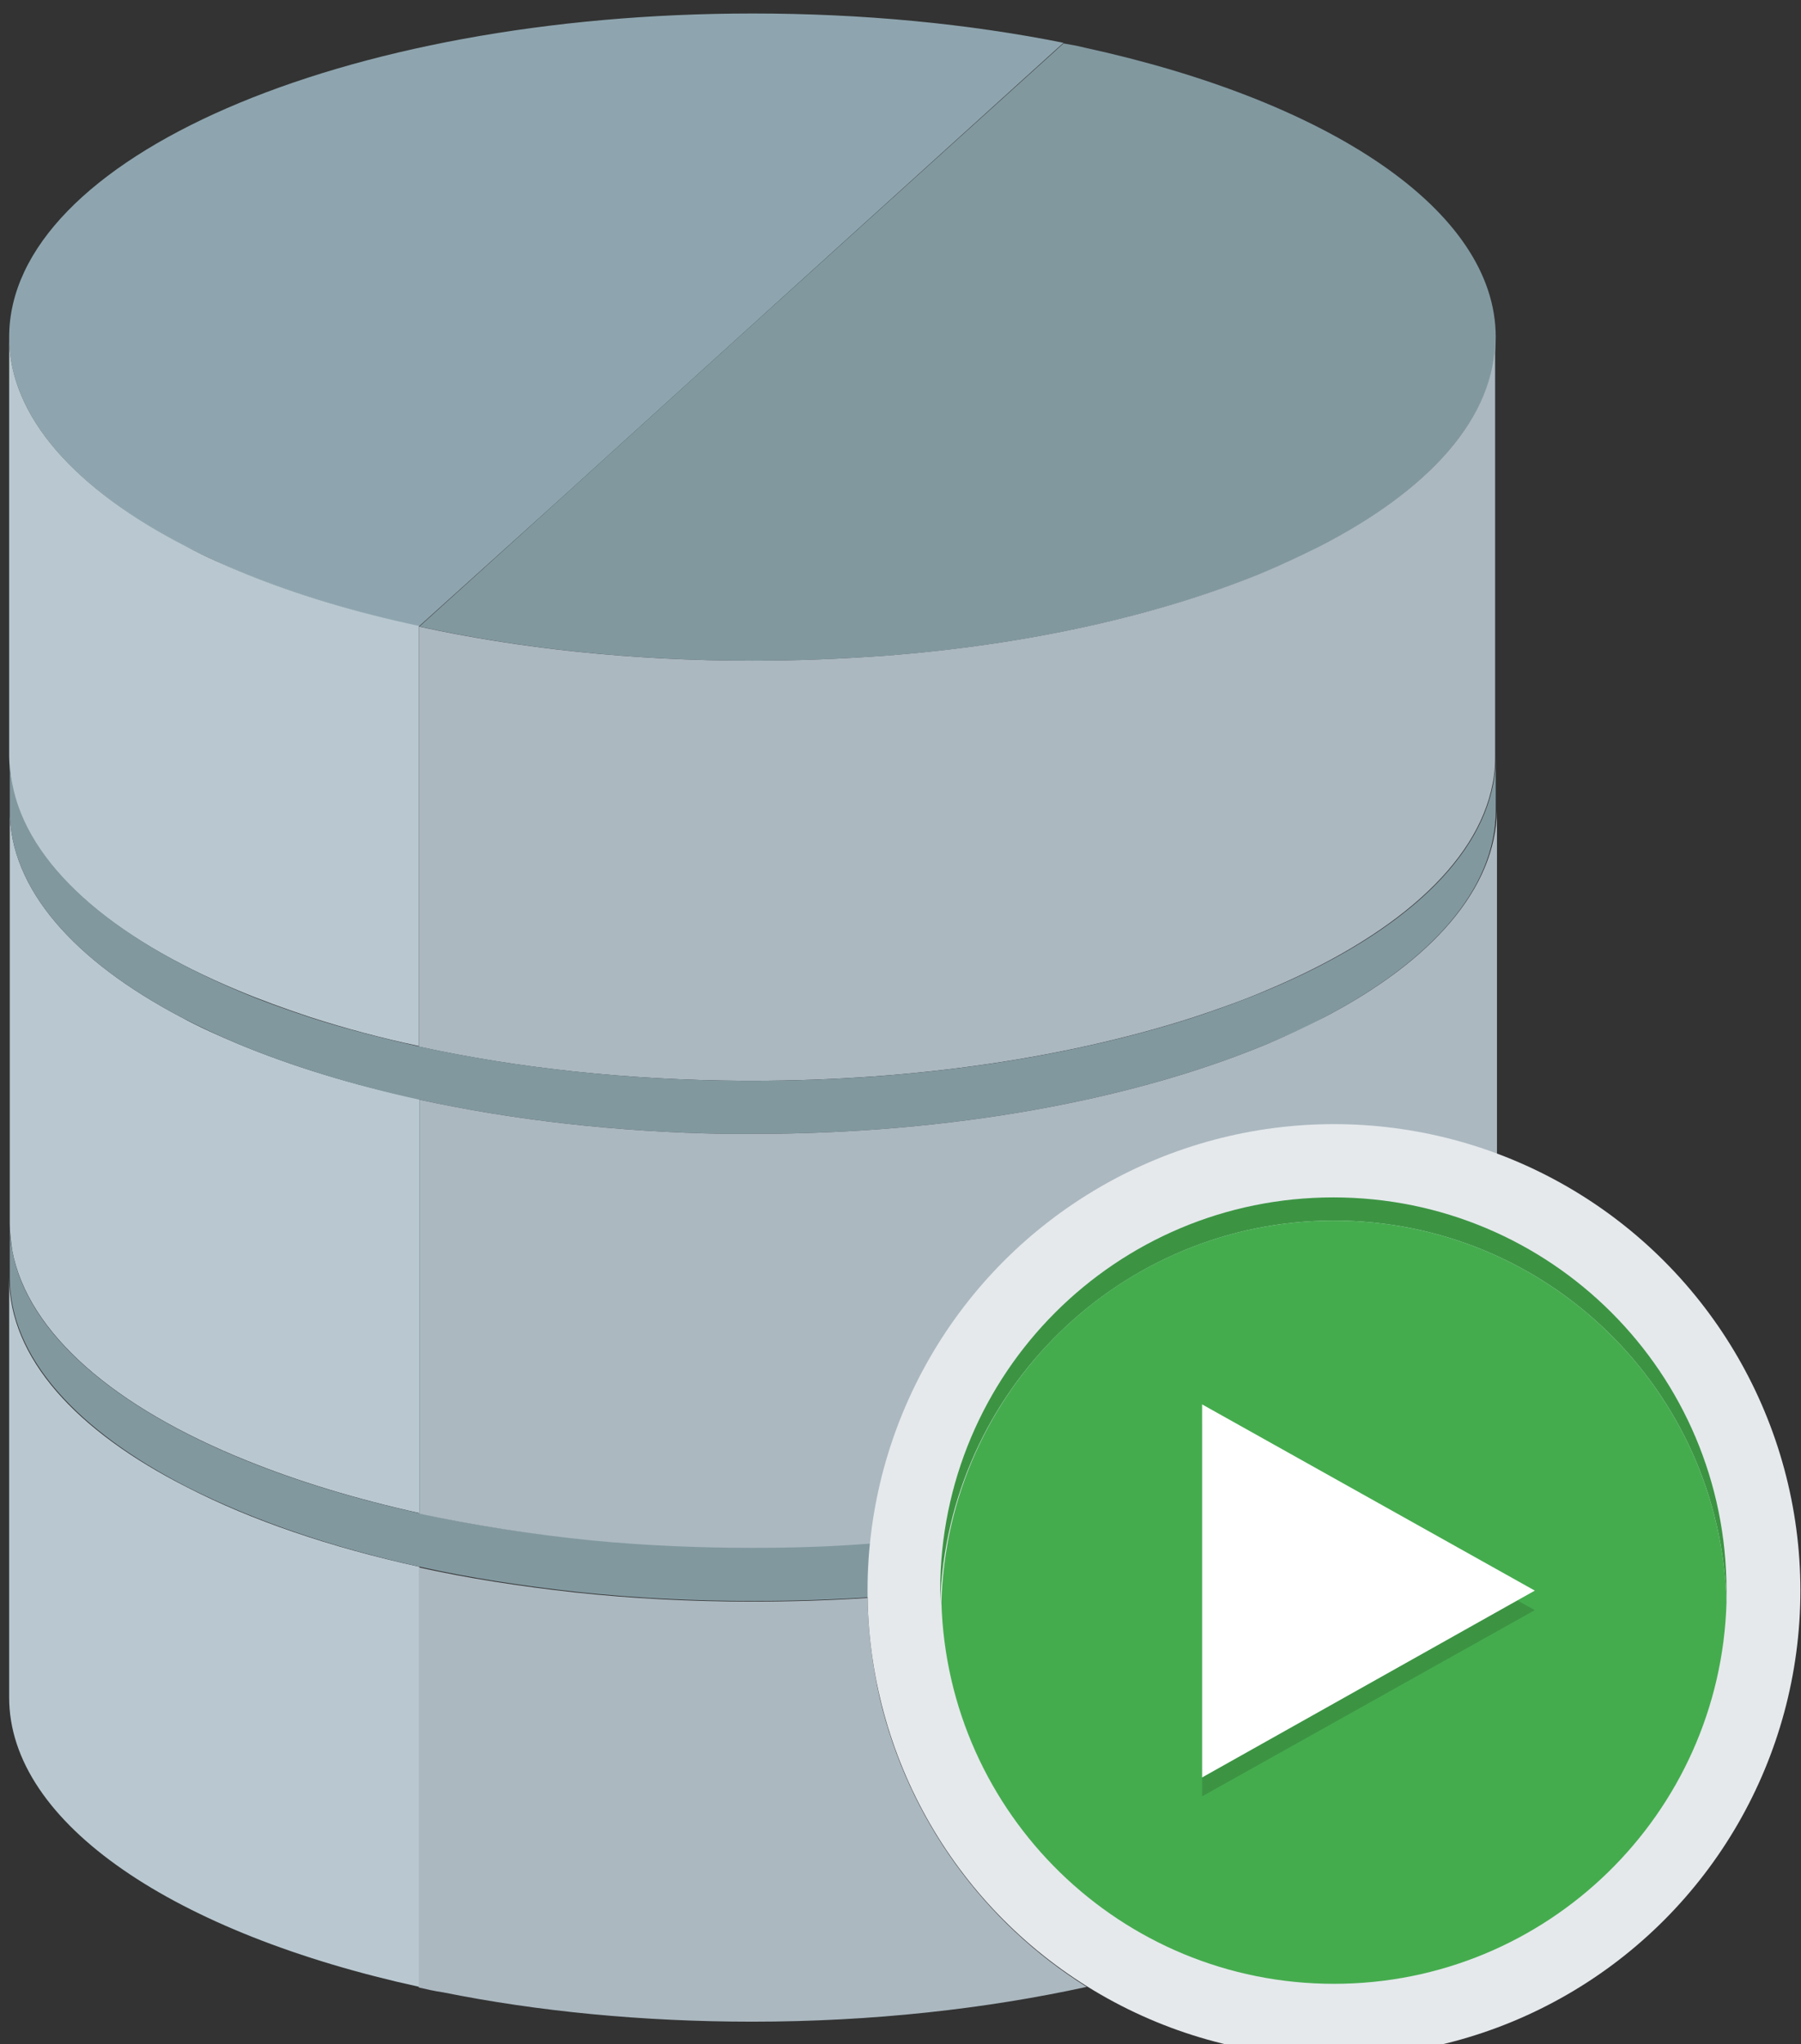 <?xml version="1.0" encoding="UTF-8" standalone="no"?>
<!-- Generator: Adobe Illustrator 19.0.0, SVG Export Plug-In . SVG Version: 6.00 Build 0)  -->

<svg
   xmlns:dc="http://purl.org/dc/elements/1.1/"
   xmlns:cc="http://creativecommons.org/ns#"
   xmlns:rdf="http://www.w3.org/1999/02/22-rdf-syntax-ns#"
   xmlns:svg="http://www.w3.org/2000/svg"
   xmlns="http://www.w3.org/2000/svg"
   xmlns:sodipodi="http://sodipodi.sourceforge.net/DTD/sodipodi-0.dtd"
   xmlns:inkscape="http://www.inkscape.org/namespaces/inkscape"
   version="1.1"
   id="Calque_1"
   x="0px"
   y="0px"
   viewBox="0 0 295 334.8"
   style="enable-background:new 0 0 295 334.8;"
   xml:space="preserve"
   sodipodi:docname="Oracle_SQL_Developer_logo.svg"><rect x="0" y="0" width="295" height="334.8" fill="#333333" stroke="none"/><defs
   id="defs3537" /><sodipodi:namedview
   pagecolor="#ffffff"
   bordercolor="#666666"
   borderopacity="1"
   objecttolerance="10"
   gridtolerance="10"
   guidetolerance="10"
   inkscape:pageopacity="0"
   inkscape:pageshadow="2"
   inkscape:window-width="640"
   inkscape:window-height="480"
   id="namedview3535"
   showgrid="false" />
<style
   type="text/css"
   id="style3513">
	.st0{fill:#B9C8D0;}
	.st1{fill:#8EA5AF;}
	.st2{fill:#ABB8C0;}
	.st3{fill:#81989F;}
	.st4{fill:#E5E9EC;}
	.st5{fill:#3C9443;}
	.st6{fill:#45AC4E;}
	.st7{fill:#FFFFFF;}
</style>
<g
   id="g4175"
   style="stroke:none;stroke-opacity:1"
   transform="translate(2.2762677e-6,2.21)"><g
     style="stroke:none;stroke-opacity:1;fill-rule:evenodd"
     id="XMLID_5_">
	<path
   style="fill:#b9c8d0;stroke:none;stroke-opacity:1;fill-rule:evenodd"
   d="M 30.7,241.4 C 12.5,232.2 1.5,220.2 1.5,207 v 68.8 c 0,20.7 27.3,38.7 67.2,47.4 v -47.4 -21.4 c -14.6,-3.2 -27.5,-7.6 -38,-13 z"
   class="st0"
   id="XMLID_14_"
   inkscape:connector-curvature="0" />
	<path
   style="fill:#b9c8d0;stroke:none;stroke-opacity:1;fill-rule:evenodd"
   d="M 39.1,168.8 C 35.8,167.4 32.6,166 29.7,164.4 12.2,155.2 1.6,143.4 1.6,130.5 v 67.7 c 0,1.5 0.2,2.9 0.4,4.4 2.6,13.6 16.8,25.7 38.4,34.4 8.4,3.4 17.9,6.3 28.3,8.6 v -17.2 -50.6 c -10.9,-2.3 -20.9,-5.4 -29.6,-9 z"
   class="st0"
   id="XMLID_10_"
   inkscape:connector-curvature="0" />
	<path
   style="fill:#8ea5af;stroke:none;stroke-opacity:1;fill-rule:evenodd"
   d="M 123.3,0 C 56,0 1.5,23.7 1.5,53 c 0,13.1 11,25.1 29.1,34.4 3,1.5 6.2,3 9.6,4.4 8.4,3.4 18,6.3 28.4,8.6 L 92,79.3 102.8,69.5 121,53 174.2,4.8 C 158.7,1.7 141.5,0 123.3,0 Z"
   class="st1"
   id="XMLID_3_"
   inkscape:connector-curvature="0" />
	<path
   style="fill:#b9c8d0;stroke:none;stroke-opacity:1;fill-rule:evenodd"
   d="M 40.3,91.8 C 36.9,90.4 33.7,89 30.7,87.4 12.5,78.1 1.5,66.1 1.5,53 v 68.7 c 0,1.5 0.2,2.9 0.4,4.4 2.5,13.3 16.2,25.2 37.1,33.9 3.8,1.6 7.7,3 11.9,4.4 5.6,1.8 11.5,3.4 17.7,4.7 v -9.5 -8.8 -50.5 0 C 58.3,98.1 48.7,95.2 40.3,91.8 Z"
   class="st0"
   id="XMLID_4_"
   inkscape:connector-curvature="0" />
	<path
   style="fill:#abb8c0;stroke:none;stroke-opacity:1;fill-rule:evenodd"
   d="m 144.1,275.9 c -1.2,-5.3 -1.9,-10.8 -2,-16.4 -6.1,0.4 -12.4,0.6 -18.9,0.6 -10,0 -19.7,-0.5 -29,-1.5 -9,-1 -17.5,-2.3 -25.6,-4.1 v 21.4 47.4 c 1.3,0.3 2.6,0.6 4,0.8 15.4,3.1 32.6,4.8 50.6,4.8 19.7,0 38.3,-2.1 54.8,-5.7 -16.8,-10.5 -29.2,-27.4 -33.9,-47.3 z"
   class="st2"
   id="XMLID_9_"
   inkscape:connector-curvature="0" />
	<path
   style="fill:#81989f;stroke:none;stroke-opacity:1;fill-rule:evenodd"
   d="M 177.7,5.6 C 176.5,5.3 175.4,5.1 174.2,4.9 L 121,53 102.8,69.5 92,79.3 68.7,100.4 c 16.4,3.6 35,5.6 54.6,5.6 7.4,0 14.6,-0.3 21.6,-0.8 23.5,-1.8 44.7,-6.6 61.5,-13.4 C 209.8,90.4 213,89 216,87.4 234.1,78.1 245,66.1 245,53 245,32.2 217.6,14.3 177.7,5.6 Z"
   class="st3"
   id="XMLID_2_"
   inkscape:connector-curvature="0" />
	<path
   style="fill:#abb8c0;stroke:none;stroke-opacity:1;fill-rule:evenodd"
   d="m 215.9,87.4 c -3,1.5 -6.2,3 -9.6,4.4 -16.8,6.8 -37.9,11.6 -61.5,13.4 -7,0.5 -14.2,0.8 -21.6,0.8 -19.6,0 -38.2,-2 -54.6,-5.6 v 0 50.5 8.8 9.5 c 16,3.5 34.1,5.5 53.2,5.6 0.5,0 0.9,0 1.4,0 27.1,0 52.1,-3.9 72.3,-10.4 4.2,-1.4 8.2,-2.8 11.9,-4.4 20.8,-8.7 34.6,-20.6 37.1,-33.9 0.3,-1.4 0.4,-2.9 0.4,-4.4 V 53 c 0.1,13.1 -10.8,25.1 -29,34.4 z"
   class="st2"
   id="XMLID_7_"
   inkscape:connector-curvature="0" />
	<g
   style="stroke:none;stroke-opacity:1;fill-rule:evenodd"
   id="XMLID_1_">
		<path
   style="fill:#81989f;stroke:none;stroke-opacity:1;fill-rule:evenodd"
   d="m 244.6,126.1 c -2.5,13.3 -16.2,25.2 -37.1,33.9 -3.8,1.6 -7.7,3 -11.9,4.4 -20.2,6.5 -45.2,10.4 -72.3,10.4 -0.5,0 -0.9,0 -1.4,0 -19.1,-0.1 -37.2,-2.1 -53.2,-5.6 -6.2,-1.4 -12.1,-2.9 -17.7,-4.7 -4.2,-1.4 -8.2,-2.8 -11.9,-4.4 C 18.2,151.3 4.5,139.4 2,126.1 1.7,124.7 1.6,123.2 1.6,121.7 v 8.8 c 0,12.9 10.6,24.7 28.1,33.9 2.9,1.5 6.1,3 9.4,4.4 8.7,3.6 18.7,6.7 29.6,9.1 15.2,3.3 32.3,5.3 50.3,5.6 1.4,0 2.8,0 4.3,0 32.7,0 62.3,-5.6 84.2,-14.7 3.3,-1.4 6.5,-2.8 9.4,-4.4 17.5,-9.2 28.1,-21 28.1,-33.9 v -8.8 c 0,1.5 -0.1,3 -0.4,4.4 z"
   class="st3"
   id="XMLID_8_"
   inkscape:connector-curvature="0" />
		<path
   style="fill:#81989f;stroke:none;stroke-opacity:1;fill-rule:evenodd"
   d="m 244.6,202.6 c -2.4,12.7 -15,24.1 -34.3,32.7 -1.3,0.6 -2.7,1.2 -4.1,1.7 -3,1.2 -6,2.3 -9.3,3.4 -12.4,4.1 -26.7,7.2 -42.2,9 -4,0.5 -8.1,0.8 -12.3,1.1 -6.3,0.4 -12.7,0.7 -19.2,0.7 -9,0 -17.8,-0.4 -26.2,-1.2 C 87,249 77.5,247.6 68.6,245.6 58.2,243.3 48.7,240.4 40.3,237 18.8,228.3 4.5,216.2 2,202.6 1.7,201.2 1.6,199.7 1.6,198.2 v 8.8 c 0,13.1 11,25.1 29.2,34.4 10.5,5.3 23.4,9.8 38,13 8.1,1.8 16.6,3.1 25.6,4.1 9.3,1 19,1.5 29,1.5 6.4,0 12.7,-0.2 18.9,-0.6 4.1,-0.3 8.1,-0.6 12,-1.1 15.7,-1.8 30.2,-4.9 42.8,-9.1 6.9,-2.3 13.3,-4.9 18.9,-7.8 0.9,-0.5 1.8,-1 2.7,-1.4 16.5,-9 26.4,-20.5 26.4,-33 v -7.3 -1.4 c 0,0.5 -0.1,0.9 -0.1,1.4 -0.1,1 -0.2,2 -0.4,2.9 z"
   class="st3"
   id="XMLID_19_"
   inkscape:connector-curvature="0" />
	</g>
	<path
   style="fill:#abb8c0;stroke:none;stroke-opacity:1;fill-rule:evenodd"
   d="m 216.9,164.4 c -2.9,1.5 -6.1,3 -9.4,4.4 -21.9,9.1 -51.5,14.7 -84.2,14.7 -1.4,0 -2.8,0 -4.3,0 -18.1,-0.3 -35.1,-2.3 -50.3,-5.6 v 50.6 17.2 c 8.9,1.9 18.4,3.4 28.4,4.4 8.4,0.8 17.2,1.2 26.2,1.2 6.5,0 13,-0.2 19.2,-0.7 4.2,-0.3 8.3,-0.7 12.3,-1.1 15.5,-1.8 29.8,-4.9 42.2,-9 3.2,-1.1 6.3,-2.2 9.3,-3.4 1.4,-0.6 2.7,-1.1 4.1,-1.7 19.3,-8.6 31.9,-20 34.3,-32.7 0.2,-1 0.3,-2 0.4,-3 0,-0.5 0.1,-0.9 0.1,-1.4 v -11.6 -56.2 c -0.2,12.9 -10.7,24.7 -28.3,33.9 z"
   class="st2"
   id="XMLID_16_"
   inkscape:connector-curvature="0" />
	<g
   style="stroke:none;stroke-opacity:1;fill-rule:evenodd"
   id="XMLID_54_">
		<circle
   style="fill:#e5e9ec;stroke:none;stroke-opacity:1;fill-rule:evenodd"
   r="76.4"
   cy="258.3"
   cx="218.5"
   class="st4"
   id="XMLID_85_" />
		<g
   style="stroke:none;stroke-opacity:1;fill-rule:evenodd"
   id="XMLID_78_">
			<path
   style="fill:#3c9443;stroke:none;stroke-opacity:1;fill-rule:evenodd"
   d="m 218.5,197.7 c 34.9,0 63.3,27.8 64.3,62.5 0,-0.6 0,-1.3 0,-1.9 0,-35.6 -28.8,-64.4 -64.4,-64.4 -35.6,0 -64.4,28.8 -64.4,64.4 0,0.6 0,1.3 0,1.9 1.2,-34.6 29.6,-62.5 64.5,-62.5 z"
   class="st5"
   id="XMLID_82_"
   inkscape:connector-curvature="0" />
			<path
   style="fill:#45ac4e;stroke:none;stroke-opacity:1;fill-rule:evenodd"
   d="m 218.5,322.7 c 34.9,0 63.3,-27.8 64.3,-62.5 -1,-34.7 -29.4,-62.5 -64.3,-62.5 -34.9,0 -63.3,27.8 -64.3,62.5 1,34.7 29.4,62.5 64.3,62.5 z"
   class="st6"
   id="XMLID_79_"
   inkscape:connector-curvature="0" />
		</g>
		<polygon
   style="fill:#3c9443;stroke:none;stroke-opacity:1;fill-rule:evenodd"
   points="196.9,267.1 196.9,292 251.4,261.5 196.9,231 196.9,256 "
   class="st5"
   id="XMLID_67_" />
		<polygon
   style="fill:#ffffff;stroke:none;stroke-opacity:1;fill-rule:evenodd"
   points="196.9,263.9 196.9,288.9 251.4,258.3 196.9,227.8 196.9,252.8 "
   class="st7"
   id="XMLID_58_" />
	</g>
</g></g>
</svg>